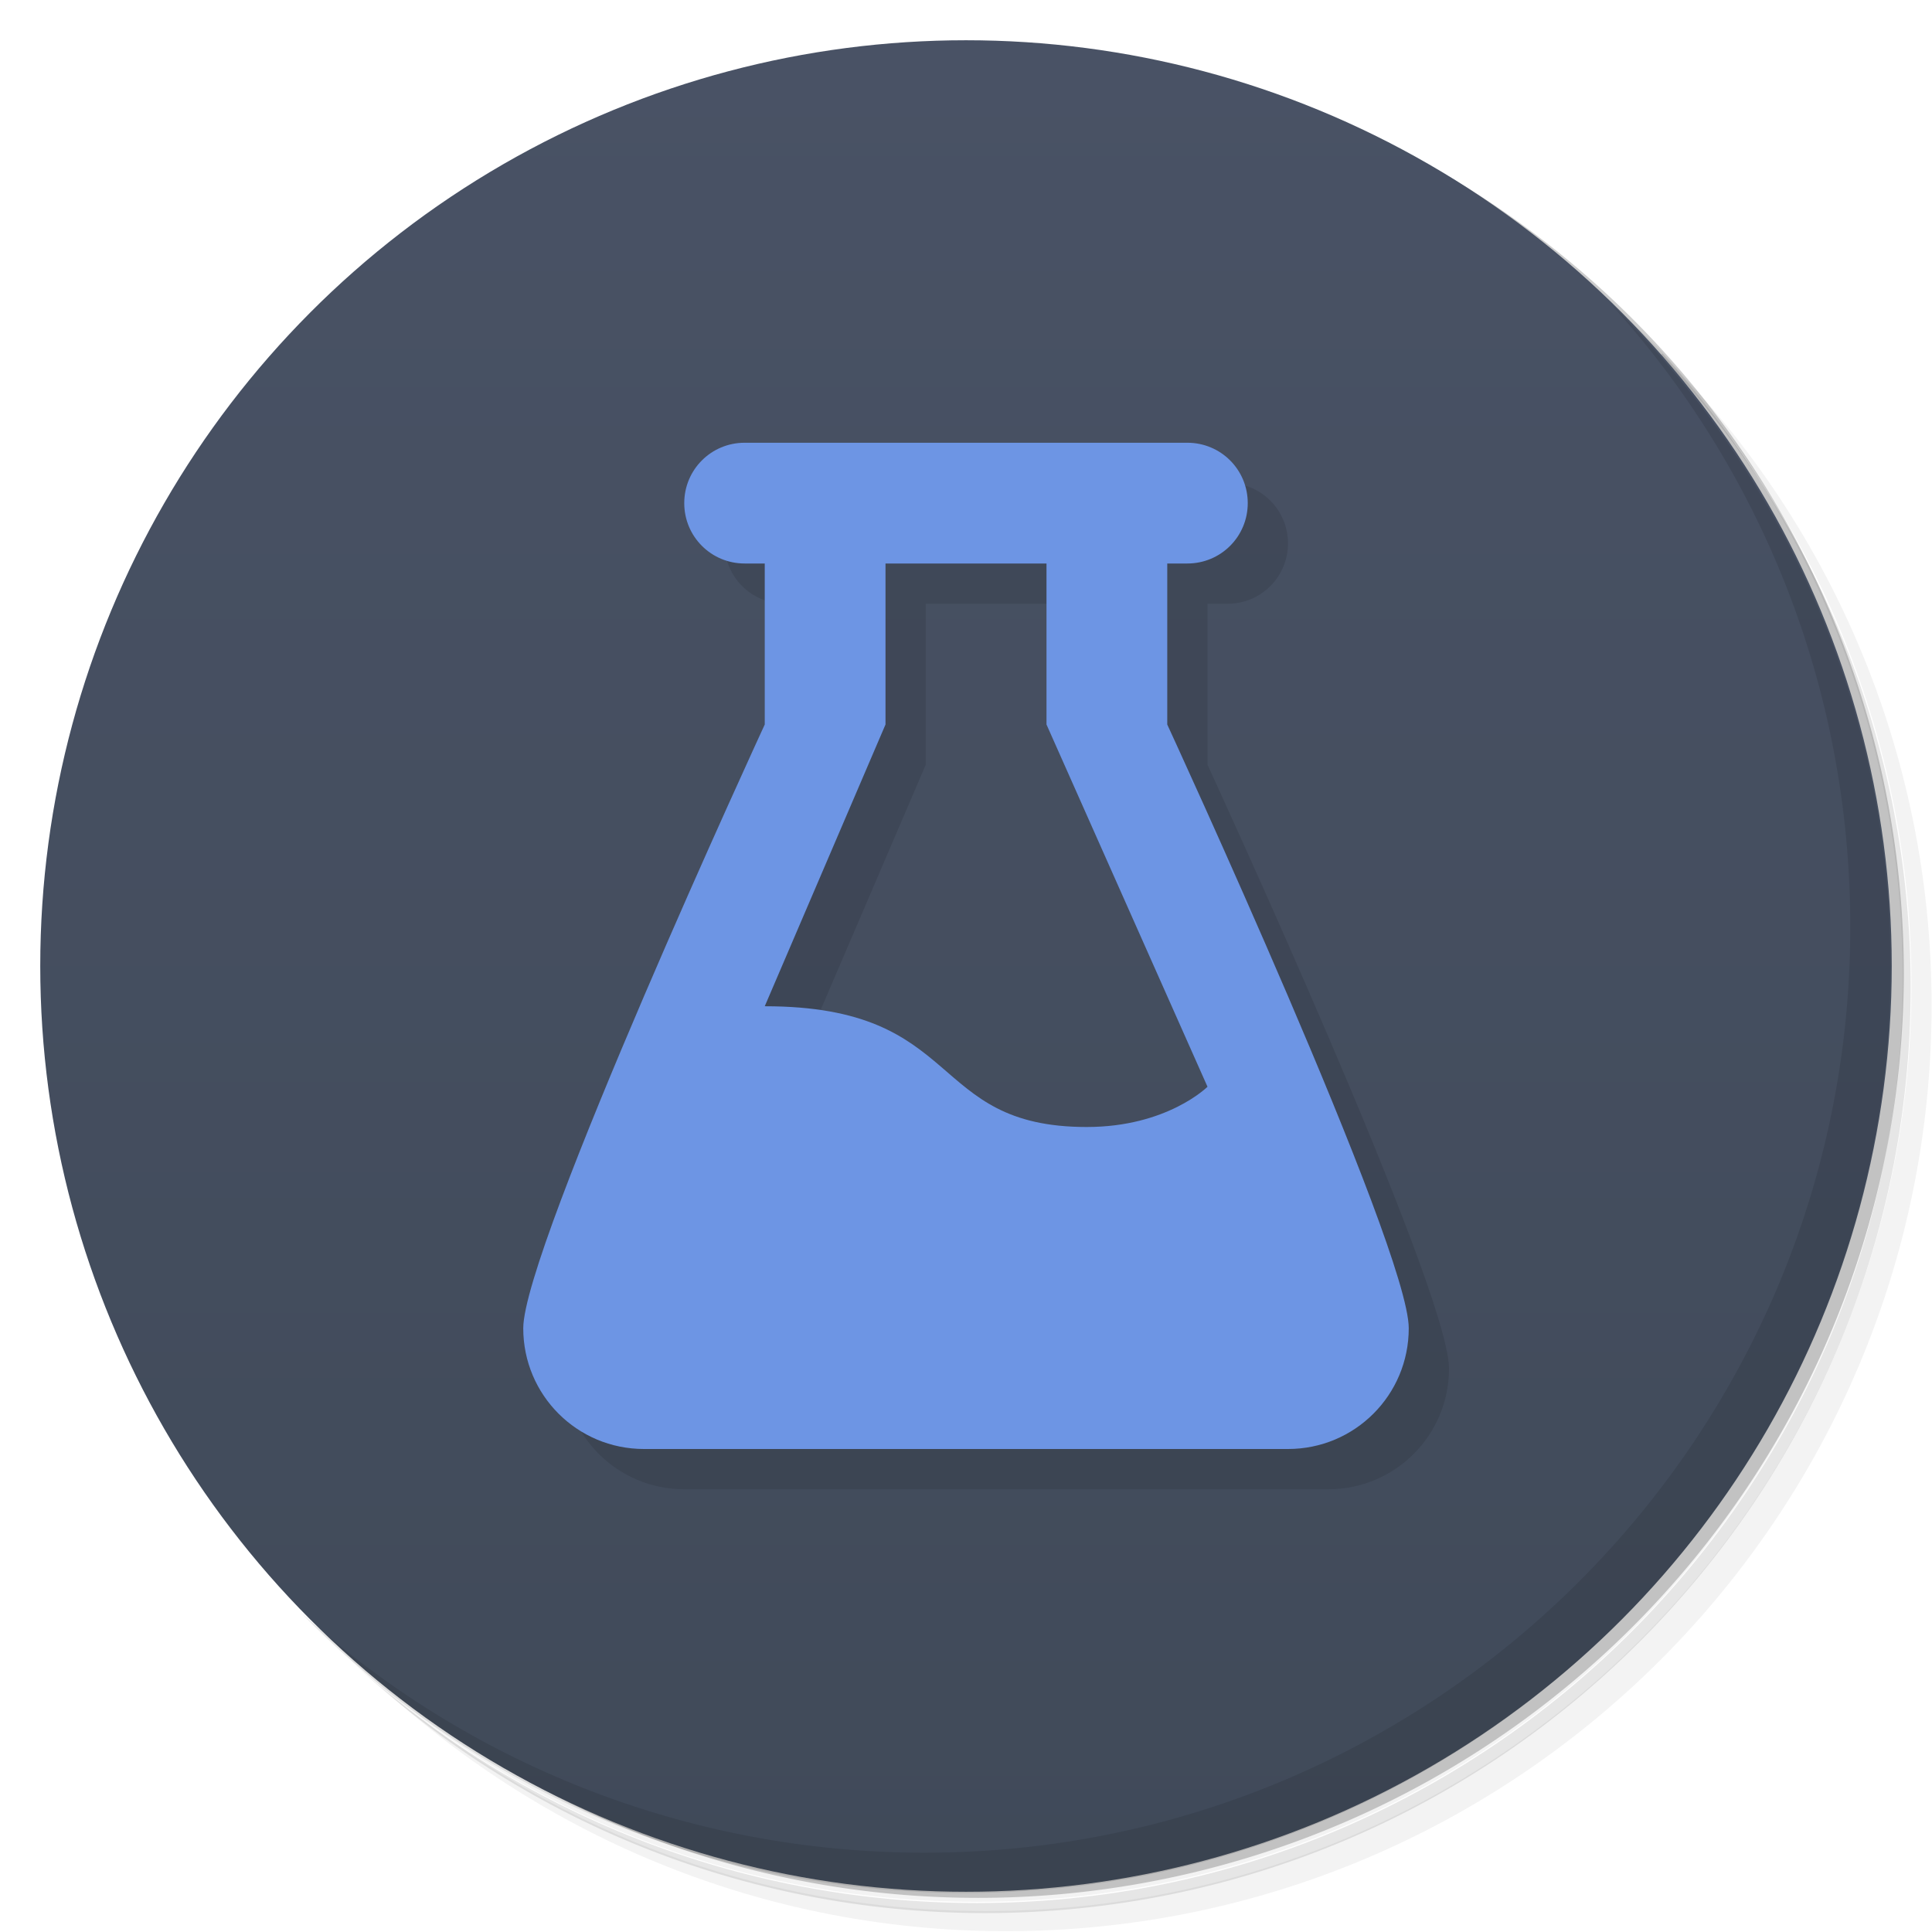 <svg version="1.1" viewBox="0 0 48 48" xmlns="http://www.w3.org/2000/svg">
 <defs>
  <linearGradient id="bg" x2="0" y1="1" y2="47" gradientUnits="userSpaceOnUse">
   <stop style="stop-color:#495265" offset="0"/>
   <stop style="stop-color:#404a59" offset="1"/>
  </linearGradient>
 </defs>
 <path d="m36.3 5c5.86 4.06 9.69 10.8 9.69 18.5 0 12.4-10.1 22.5-22.5 22.5-7.67 0-14.4-3.83-18.5-9.69 1.04 1.82 2.31 3.5 3.78 4.97 4.08 3.71 9.51 5.97 15.5 5.97 12.7 0 23-10.3 23-23 0-5.95-2.26-11.4-5.97-15.5-1.47-1.48-3.15-2.74-4.97-3.78zm4.97 3.78c3.85 4.11 6.22 9.64 6.22 15.7 0 12.7-10.3 23-23 23-6.08 0-11.6-2.36-15.7-6.22 4.16 4.14 9.88 6.72 16.2 6.72 12.7 0 23-10.3 23-23 0-6.34-2.58-12.1-6.72-16.2z" style="opacity:.05"/>
 <path d="m41.3 8.78c3.71 4.08 5.97 9.51 5.97 15.5 0 12.7-10.3 23-23 23-5.95 0-11.4-2.26-15.5-5.97 4.11 3.85 9.64 6.22 15.7 6.22 12.7 0 23-10.3 23-23 0-6.08-2.36-11.6-6.22-15.7z" style="opacity:.1"/>
 <path d="m31.2 2.38c8.62 3.15 14.8 11.4 14.8 21.1 0 12.4-10.1 22.5-22.5 22.5-9.71 0-18-6.14-21.1-14.8a23 23 0 0 0 44.9-7 23 23 0 0 0-16-21.9z" style="opacity:.2"/>
 <circle cx="24" cy="24" r="23" style="fill:url(#bg)"/>
 <path d="m19.5 12c-0.831 0-1.5 0.669-1.5 1.5s0.669 1.5 1.5 1.5h0.5v4s-6 13-6 15c0 1.66 1.34 3 3 3h16c1.66 0 3-1.34 3-3 0-2-6-15-6-15v-4h0.5c0.831 0 1.5-0.669 1.5-1.5s-0.669-1.5-1.5-1.5zm3.5 3h4v4l4 9s-1 1-3 1c-4 0-3-3-8-3l3-7z" style="opacity:.1;stroke-linecap:round;stroke-linejoin:round;stroke-opacity:.552;stroke-width:1.5"/>
 <path d="m40 7.53c3.71 4.08 5.97 9.51 5.97 15.5 0 12.7-10.3 23-23 23-5.95 0-11.4-2.26-15.5-5.97 4.18 4.29 10 6.97 16.5 6.97 12.7 0 23-10.3 23-23 0-6.46-2.68-12.3-6.97-16.5z" style="opacity:.1"/>
 <path d="m18.5 11c-0.831 0-1.5 0.669-1.5 1.5s0.669 1.5 1.5 1.5h0.5v4s-6 13-6 15c0 1.66 1.34 3 3 3h16c1.66 0 3-1.34 3-3 0-2-6-15-6-15v-4h0.5c0.831 0 1.5-0.669 1.5-1.5s-0.669-1.5-1.5-1.5zm3.5 3h4v4l4 9s-1 1-3 1c-4 0-3-3-8-3l3-7z" style="fill:#6d95e4;stroke-linecap:round;stroke-linejoin:round;stroke-opacity:.552;stroke-width:1.5"/>
</svg>
